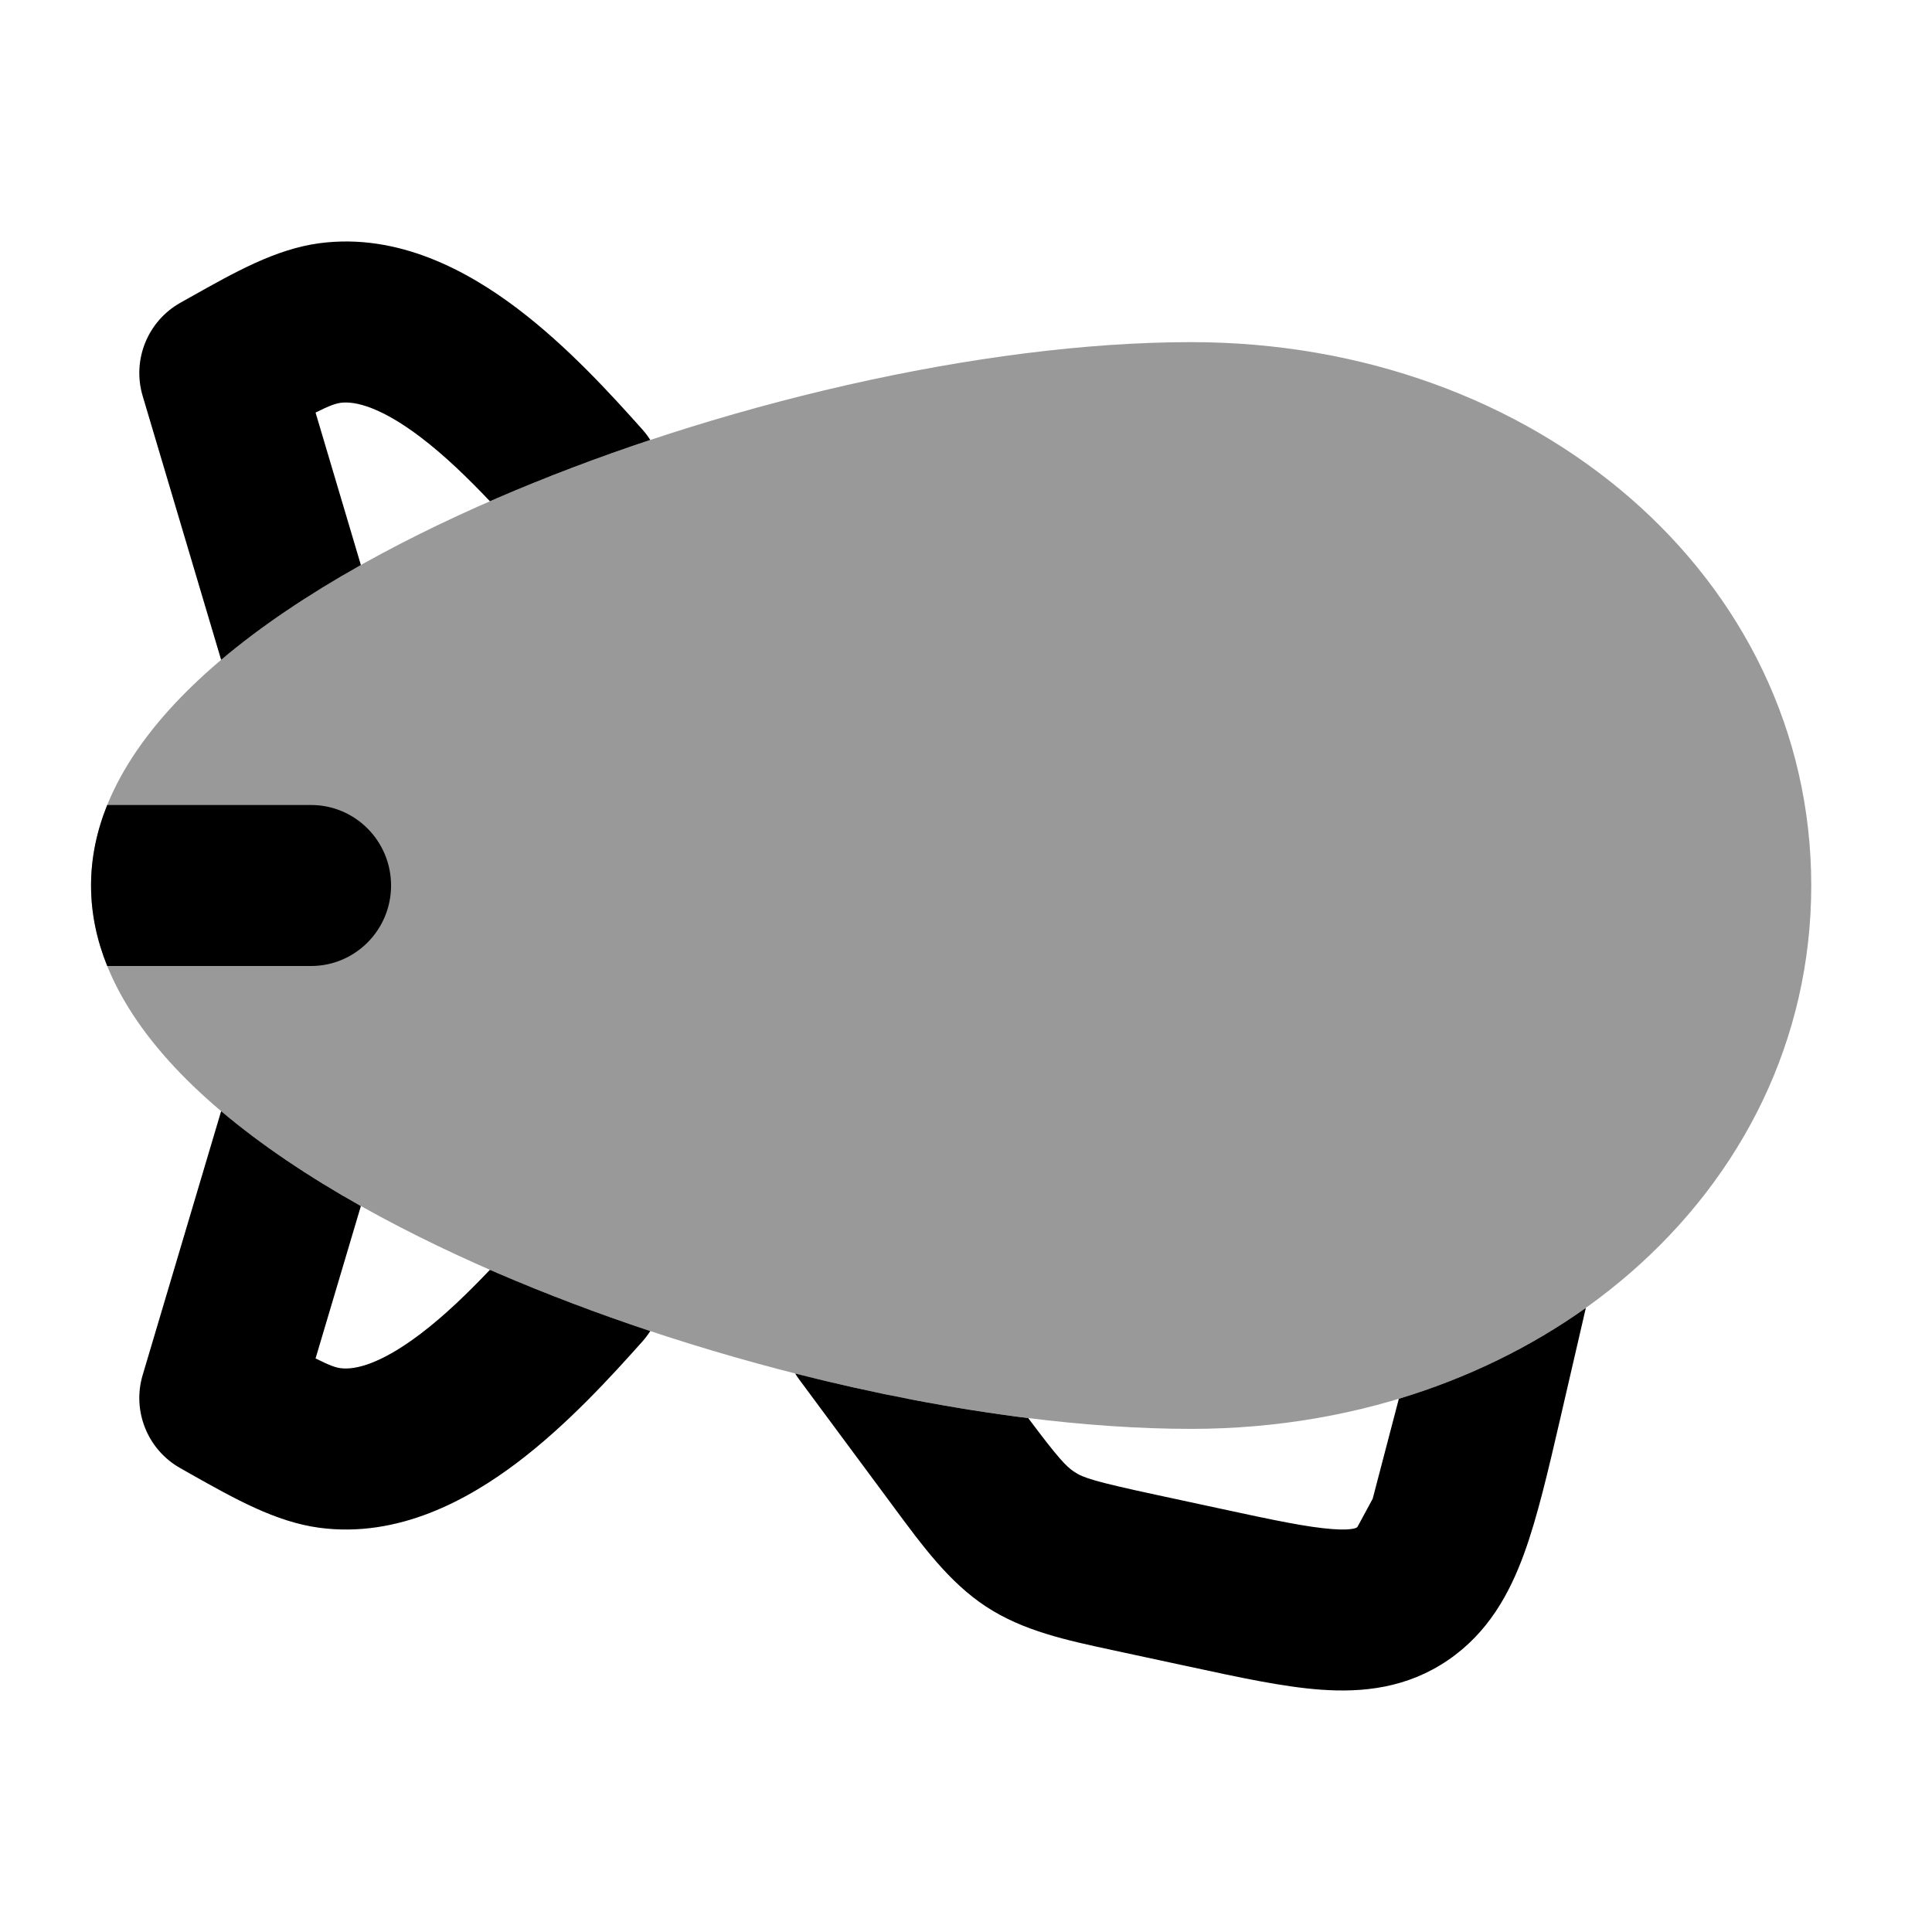 <svg width="24" height="24" viewBox="0 0 24 24" xmlns="http://www.w3.org/2000/svg">
<path opacity="0.4" d="M6.18 6.186C8.862 5.029 12.193 4.25 14.797 4.25C19.082 4.25 22.5 7.176 22.5 11C22.5 14.824 19.082 17.75 14.797 17.75C12.193 17.75 8.862 16.971 6.18 15.815C4.837 15.235 3.614 14.544 2.714 13.775C1.838 13.027 1.131 12.086 1.131 11C1.131 9.914 1.838 8.974 2.714 8.225C3.614 7.456 4.837 6.765 6.18 6.186Z" fill="currentColor"/>
<path fill-rule="evenodd" clip-rule="evenodd" d="M17.377 17.376C18.232 17.118 19.016 16.734 19.7 16.247L19.399 17.548L19.386 17.605L19.386 17.605C19.233 18.265 19.098 18.849 18.931 19.305C18.752 19.794 18.488 20.281 17.989 20.622C17.478 20.971 16.929 21.027 16.411 20.99C15.944 20.957 15.387 20.836 14.777 20.704L14.715 20.691L13.948 20.526L13.828 20.5C13.241 20.374 12.71 20.26 12.248 19.957C11.794 19.658 11.467 19.215 11.094 18.71L11.017 18.606L9.927 17.135C9.909 17.111 9.893 17.087 9.878 17.062C10.852 17.31 11.833 17.499 12.773 17.616C13.143 18.11 13.242 18.216 13.347 18.285C13.457 18.358 13.592 18.403 14.371 18.571L15.137 18.736C15.83 18.886 16.246 18.973 16.554 18.995C16.695 19.006 16.772 18.998 16.811 18.99C16.841 18.984 16.852 18.977 16.861 18.971L17.052 18.618L17.377 17.376ZM8.078 16.535C8.048 16.581 8.015 16.626 7.977 16.668C7.601 17.089 7.054 17.693 6.425 18.169C5.82 18.626 4.952 19.111 3.964 18.978C3.424 18.905 2.92 18.621 2.367 18.31L2.242 18.239C1.834 18.011 1.639 17.53 1.772 17.082L2.747 13.803C3.242 14.221 3.831 14.616 4.483 14.982L3.92 16.875C4.1 16.965 4.17 16.988 4.231 16.996C4.418 17.021 4.739 16.936 5.218 16.574C5.521 16.345 5.812 16.062 6.086 15.774C6.117 15.787 6.148 15.801 6.18 15.815C6.785 16.075 7.422 16.317 8.078 16.535ZM2.747 8.197L1.772 4.918C1.639 4.47 1.834 3.989 2.242 3.76L2.367 3.69C2.92 3.379 3.424 3.095 3.964 3.022C4.952 2.889 5.82 3.374 6.425 3.831C7.054 4.307 7.601 4.911 7.977 5.332C8.015 5.374 8.048 5.419 8.078 5.465C7.423 5.683 6.785 5.925 6.18 6.186C6.148 6.199 6.117 6.213 6.086 6.227C5.812 5.938 5.521 5.655 5.218 5.426C4.739 5.064 4.418 4.979 4.231 5.004C4.17 5.013 4.1 5.035 3.92 5.125L4.483 7.019C3.831 7.385 3.242 7.779 2.747 8.197Z" fill="currentColor"/>
<path fill-rule="evenodd" clip-rule="evenodd" d="M1.332 10H3.864C4.413 10 4.858 10.448 4.858 11C4.858 11.552 4.413 12 3.864 12H1.332C1.204 11.683 1.131 11.349 1.131 11C1.131 10.651 1.204 10.317 1.332 10Z" fill="currentColor"/>
</svg>

